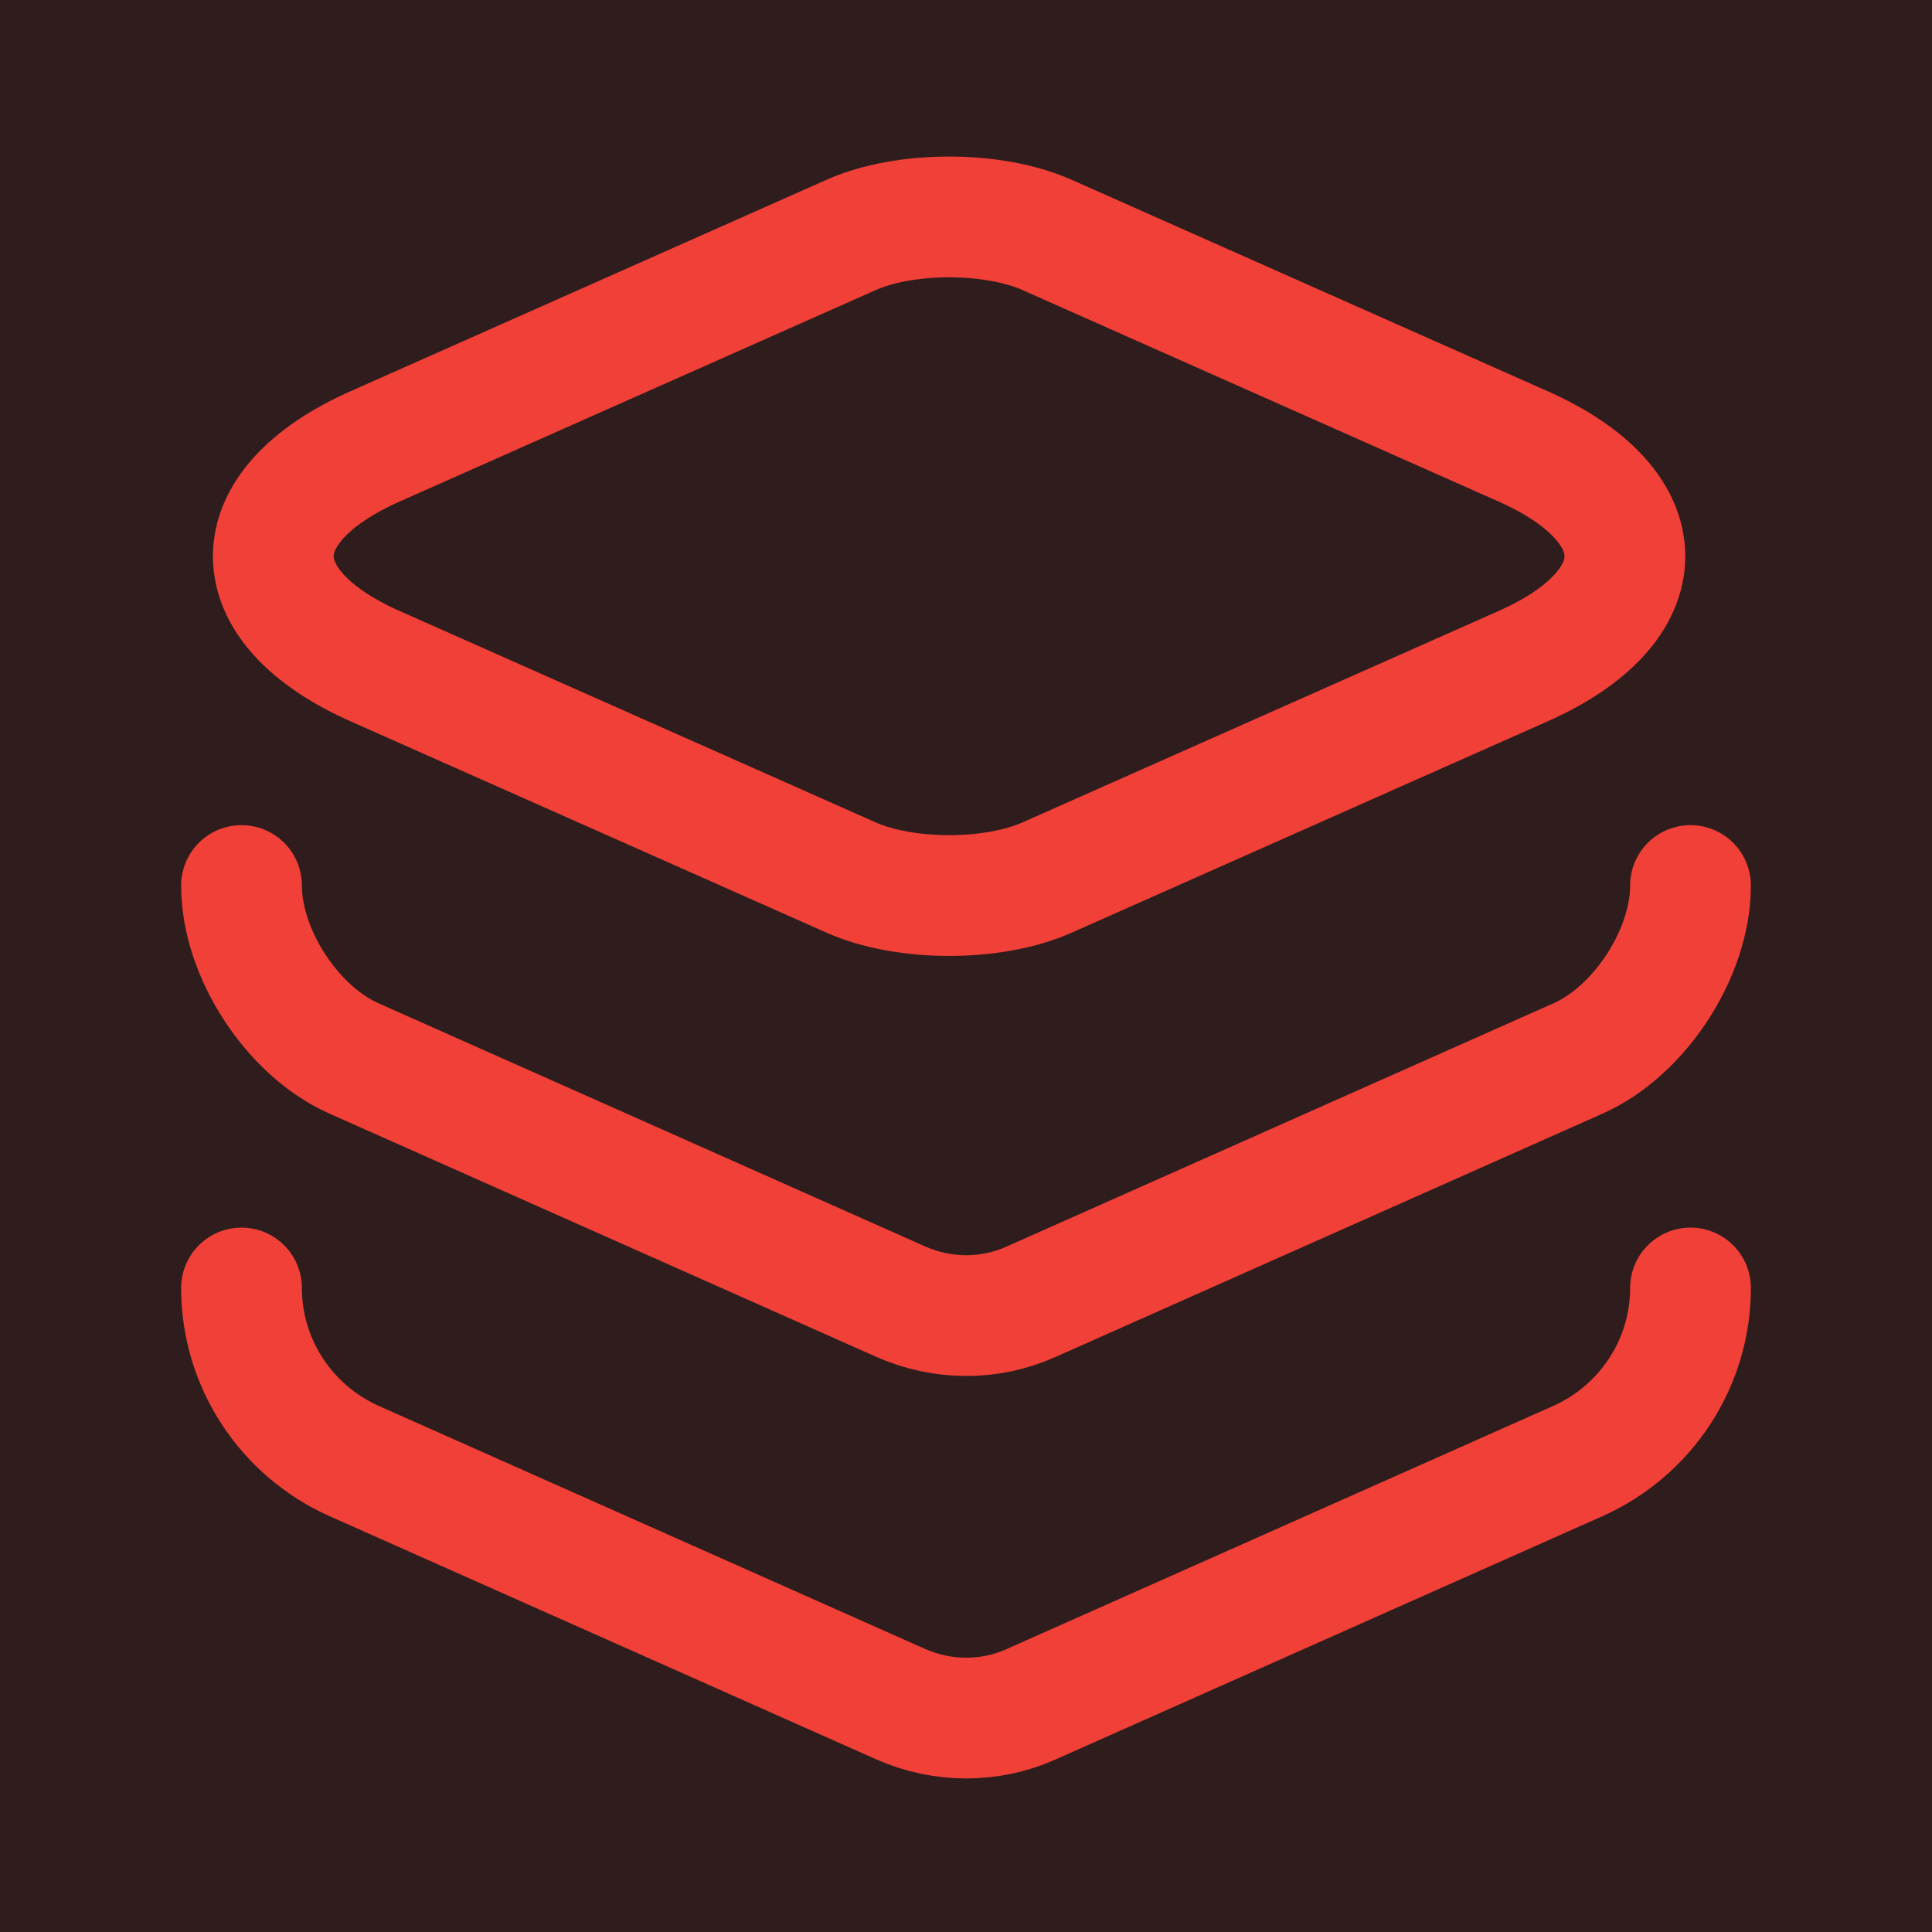 <svg width="32" height="32" viewBox="0 0 32 32" fill="none" xmlns="http://www.w3.org/2000/svg">
<rect width="32" height="32" fill="#B3B3B3"/>
<g clip-path="url(#clip0_0_1)">
<rect width="1440" height="4433" transform="translate(-705 -2237)" fill="white"/>
<rect width="1440" height="4433" transform="translate(-705 -2237)" fill="#19191B"/>
<path fill-rule="evenodd" clip-rule="evenodd" d="M15.5 51C34.554 51 50 35.554 50 16.5C50 -2.554 34.554 -18 15.5 -18C-3.554 -18 -19 -2.554 -19 16.5C-19 35.554 -3.554 51 15.5 51Z" fill="#F04037" fill-opacity="0.1"/>
<path d="M17.347 3.893L25.213 7.387C27.48 8.387 27.48 10.04 25.213 11.04L17.347 14.533C16.453 14.933 14.987 14.933 14.093 14.533L6.227 11.04C3.96 10.04 3.96 8.387 6.227 7.387L14.093 3.893C14.987 3.493 16.453 3.493 17.347 3.893Z" stroke="#F04037" stroke-width="2" stroke-linecap="round" stroke-linejoin="round"/>
<path d="M4 14.667C4 15.787 4.84 17.08 5.867 17.533L14.92 21.56C15.613 21.867 16.4 21.867 17.08 21.56L26.133 17.533C27.16 17.08 28 15.787 28 14.667" stroke="#F04037" stroke-width="2" stroke-linecap="round" stroke-linejoin="round"/>
<path d="M4 21.333C4 22.573 4.733 23.693 5.867 24.2L14.92 28.227C15.613 28.533 16.4 28.533 17.08 28.227L26.133 24.2C27.267 23.693 28 22.573 28 21.333" stroke="#F04037" stroke-width="2" stroke-linecap="round" stroke-linejoin="round"/>
</g>
<defs>
<clipPath id="clip0_0_1">
<rect width="1440" height="4433" fill="white" transform="translate(-705 -2237)"/>
</clipPath>
</defs>
</svg>
